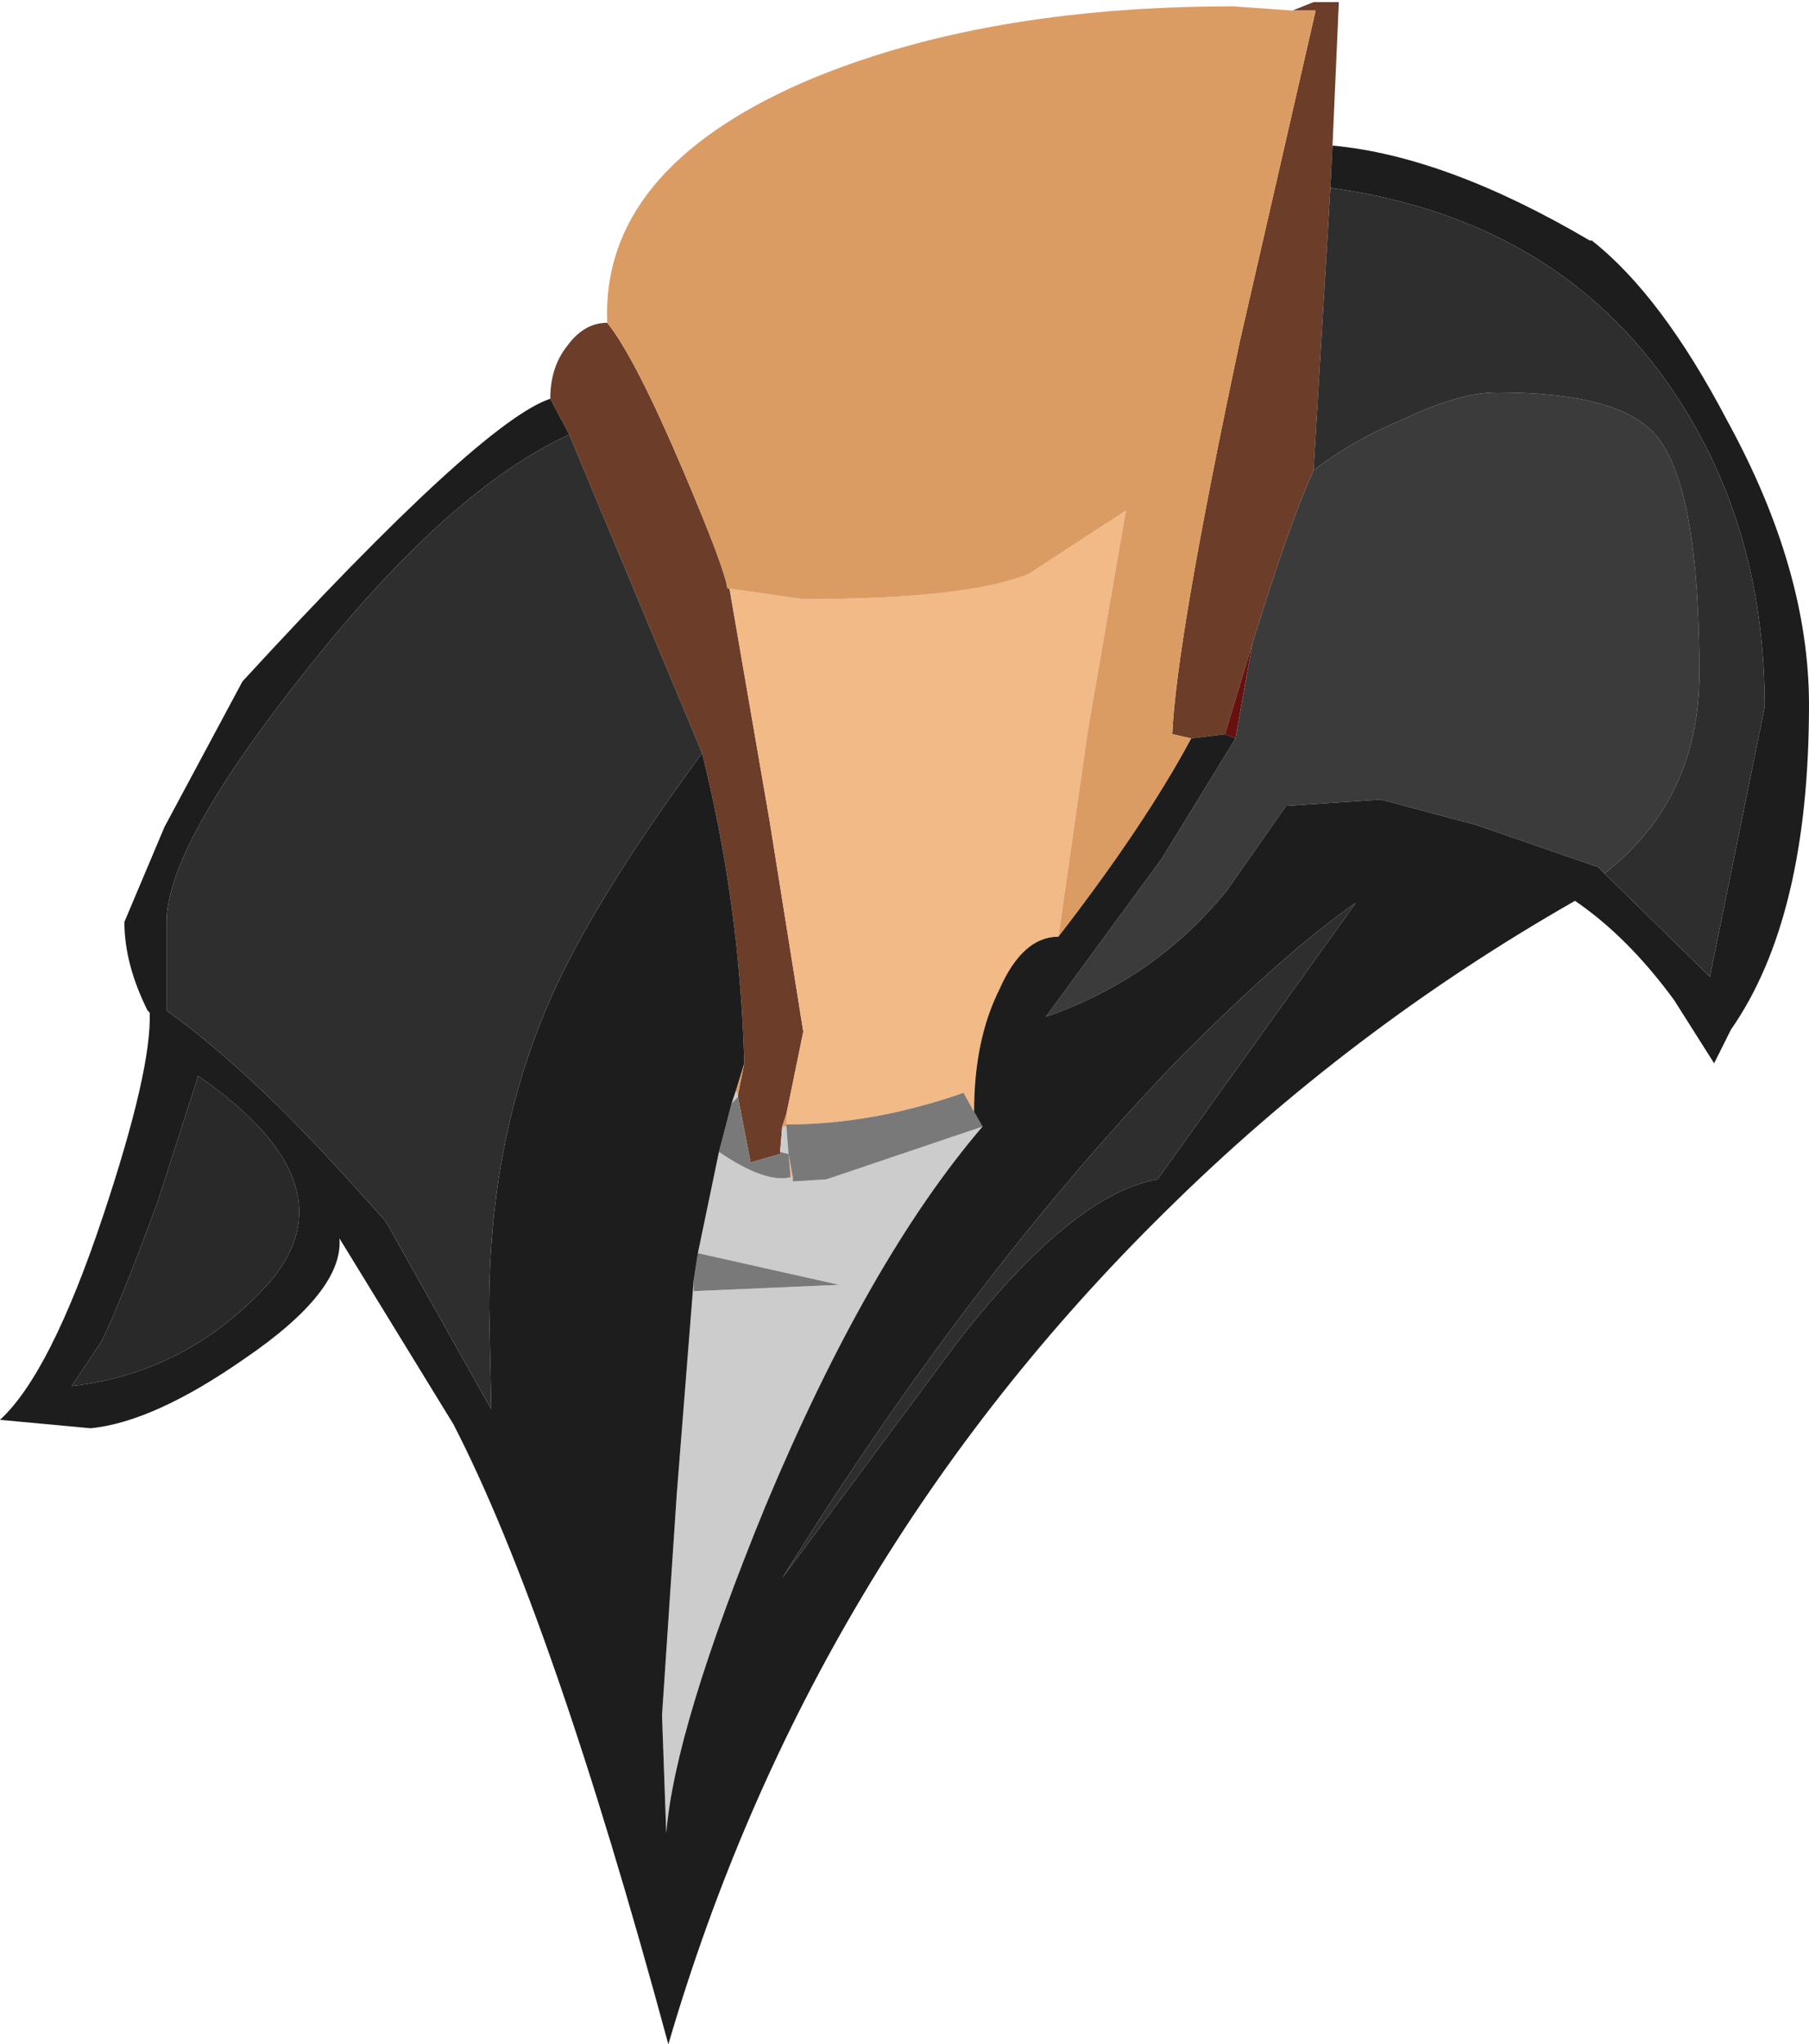 <?xml version="1.0" encoding="UTF-8" standalone="no"?>
<svg xmlns:ffdec="https://www.free-decompiler.com/flash" xmlns:xlink="http://www.w3.org/1999/xlink" ffdec:objectType="shape" height="48.45px" width="42.9px" xmlns="http://www.w3.org/2000/svg">
  <g transform="matrix(1.0, 0.0, 0.0, 1.0, 23.05, 11.55)">
    <path d="M8.5 -7.1 L8.1 -0.4 Q7.55 0.8 6.65 3.7 L6.0 5.85 5.2 5.95 4.75 5.85 Q4.85 3.6 6.35 -3.45 L8.15 -11.3 7.6 -11.3 8.1 -11.5 8.7 -11.5 8.55 -8.1 8.5 -7.1 M-10.0 -2.1 Q-10.0 -2.85 -9.6 -3.35 -9.2 -3.9 -8.65 -3.9 -8.0 -3.1 -6.85 -0.4 -5.85 1.95 -5.8 2.4 L-5.75 2.4 -4.8 7.9 -4.0 12.9 -4.4 14.85 -4.5 15.15 -4.55 15.75 -4.55 15.8 -5.25 16.0 -5.55 14.45 -5.55 14.4 -5.4 13.65 Q-5.5 9.9 -6.4 6.3 L-9.55 -1.25 -10.0 -2.1" fill="#6c3d28" fill-rule="evenodd" stroke="none"/>
    <path d="M6.0 5.85 L6.65 3.7 6.25 5.95 6.0 5.85" fill="#671010" fill-rule="evenodd" stroke="none"/>
    <path d="M-5.75 2.4 L-4.0 2.65 Q-0.1 2.65 1.35 2.05 L3.65 0.55 2.75 5.75 2.05 10.65 Q1.2 10.65 0.65 11.9 0.05 13.1 0.05 14.8 L-0.2 14.35 Q-2.35 15.1 -4.4 15.1 L-4.4 14.85 -4.0 12.9 -4.8 7.9 -5.75 2.4 M-4.3 16.35 L-4.35 15.8 -4.25 16.35 -4.3 16.35" fill="#f1ba87" fill-rule="evenodd" stroke="none"/>
    <path d="M7.6 -11.3 L8.15 -11.3 6.35 -3.45 Q4.85 3.6 4.75 5.85 L5.2 5.95 Q4.1 8.0 2.05 10.65 L2.75 5.75 3.65 0.55 1.35 2.05 Q-0.1 2.65 -4.0 2.65 L-5.75 2.4 -5.8 2.4 Q-5.85 1.95 -6.85 -0.4 -8.0 -3.1 -8.65 -3.9 -8.8 -7.5 -4.0 -9.6 0.2 -11.4 6.2 -11.4 L7.6 -11.3 M-5.6 14.3 L-5.4 13.65 -5.55 14.4 -5.6 14.3 M-4.4 15.15 L-4.5 15.15 -4.4 14.85 -4.4 15.1 -4.4 15.15" fill="#db9c64" fill-rule="evenodd" stroke="none"/>
    <path d="M8.1 -0.4 Q9.0 -1.1 10.2 -1.6 11.55 -2.25 12.45 -2.25 15.4 -2.25 16.25 -1.2 17.25 0.05 17.25 4.4 17.25 7.4 15.0 9.15 L14.85 9.0 11.95 8.0 9.7 7.4 7.45 7.55 6.05 9.55 Q4.35 11.65 1.75 12.55 L4.5 8.8 6.25 5.95 6.65 3.7 Q7.55 0.8 8.1 -0.4" fill="#3b3b3b" fill-rule="evenodd" stroke="none"/>
    <path d="M0.25 15.15 Q-2.45 18.3 -4.9 24.15 -7.05 29.4 -7.25 31.9 L-7.35 29.1 -7.0 23.85 -6.6 18.8 -6.6 19.05 -3.15 18.9 -6.5 18.15 -6.0 15.75 Q-4.9 16.5 -4.3 16.35 L-4.25 16.35 -4.25 16.45 -3.45 16.4 0.25 15.15 M-5.7 14.6 L-5.6 14.3 -5.55 14.4 -5.55 14.45 -5.7 14.6 M-4.5 15.15 L-4.4 15.15 -4.35 15.8 -4.55 15.75 -4.5 15.15" fill="#cccccc" fill-rule="evenodd" stroke="none"/>
    <path d="M0.05 14.8 L0.25 15.15 -3.45 16.4 -4.25 16.45 -4.25 16.35 -4.35 15.8 -4.3 16.35 Q-4.9 16.5 -6.0 15.75 L-5.7 14.6 -5.55 14.45 -5.25 16.0 -4.55 15.8 -4.55 15.75 -4.35 15.8 -4.4 15.15 -4.4 15.1 Q-2.35 15.1 -0.2 14.35 L0.05 14.8 M-6.6 18.8 L-6.5 18.15 -3.15 18.9 -6.6 19.05 -6.6 18.8" fill="#797979" fill-rule="evenodd" stroke="none"/>
    <path d="M15.0 9.15 L17.5 11.6 18.8 5.2 Q18.8 0.95 16.65 -2.25 13.9 -6.35 8.5 -7.1 L8.55 -8.1 Q11.25 -7.85 14.65 -5.85 L14.7 -5.85 Q16.35 -4.55 17.9 -1.6 19.85 1.95 19.85 5.15 19.85 10.2 18.0 12.85 L17.6 13.65 16.65 12.15 Q15.55 10.65 14.3 9.8 8.95 12.85 4.6 17.15 -3.85 25.45 -7.2 36.9 -9.95 26.75 -12.3 22.2 L-15.0 17.8 Q-14.9 19.05 -17.25 20.65 -19.4 22.15 -20.9 22.3 L-23.05 22.1 Q-21.85 21.0 -20.6 17.25 -19.45 13.8 -19.5 12.45 L-19.55 12.4 Q-20.1 11.3 -20.1 10.3 L-19.15 8.05 -17.3 4.6 Q-11.65 -1.55 -10.0 -2.1 L-9.55 -1.25 Q-12.4 0.05 -15.8 4.35 -19.1 8.5 -19.1 10.3 L-19.1 12.4 Q-17.2 13.75 -14.8 16.4 L-14.75 16.45 -13.9 17.4 -11.4 21.85 -11.45 19.45 Q-11.45 15.5 -10.05 12.25 -9.05 9.9 -6.4 6.3 -5.5 9.9 -5.4 13.65 L-5.6 14.3 -5.7 14.6 -6.0 15.75 -6.5 18.15 -6.6 18.8 -7.0 23.85 -7.35 29.1 -7.25 31.9 Q-7.05 29.4 -4.9 24.15 -2.45 18.3 0.25 15.15 L0.05 14.8 Q0.05 13.1 0.65 11.9 1.2 10.65 2.05 10.65 4.1 8.0 5.2 5.95 L6.0 5.85 6.25 5.95 4.5 8.8 1.75 12.55 Q4.35 11.65 6.05 9.55 L7.45 7.55 9.7 7.4 11.95 8.0 14.85 9.0 15.0 9.15 M9.1 9.85 Q7.5 10.95 5.0 13.45 0.05 18.55 -4.5 25.85 L-0.3 20.2 Q2.4 16.75 4.4 16.4 L9.1 9.85 M-19.3 16.9 Q-20.2 19.35 -20.65 20.25 L-21.35 21.3 Q-18.75 21.0 -16.9 19.1 -14.45 16.65 -18.35 13.95 L-19.3 16.9" fill="#1d1d1d" fill-rule="evenodd" stroke="none"/>
    <path d="M-19.3 16.9 L-18.35 13.95 Q-14.45 16.65 -16.9 19.1 -18.75 21.0 -21.35 21.3 L-20.65 20.25 Q-20.2 19.35 -19.3 16.9" fill="#292929" fill-rule="evenodd" stroke="none"/>
    <path d="M8.1 -0.4 L8.5 -7.1 Q13.9 -6.35 16.65 -2.25 18.8 0.95 18.8 5.2 L17.5 11.6 15.0 9.15 Q17.25 7.4 17.25 4.4 17.25 0.05 16.25 -1.2 15.4 -2.25 12.45 -2.25 11.55 -2.25 10.2 -1.6 9.0 -1.1 8.1 -0.4 M-6.4 6.3 Q-9.05 9.9 -10.05 12.25 -11.45 15.5 -11.45 19.45 L-11.4 21.85 -13.9 17.4 -14.75 16.45 -14.8 16.4 Q-17.2 13.75 -19.1 12.4 L-19.1 10.3 Q-19.1 8.5 -15.8 4.35 -12.4 0.05 -9.55 -1.25 L-6.4 6.3 M9.1 9.85 L4.4 16.4 Q2.4 16.75 -0.3 20.2 L-4.5 25.85 Q0.05 18.55 5.0 13.45 7.5 10.95 9.1 9.85" fill="#2e2e2e" fill-rule="evenodd" stroke="none"/>
  </g>
</svg>
